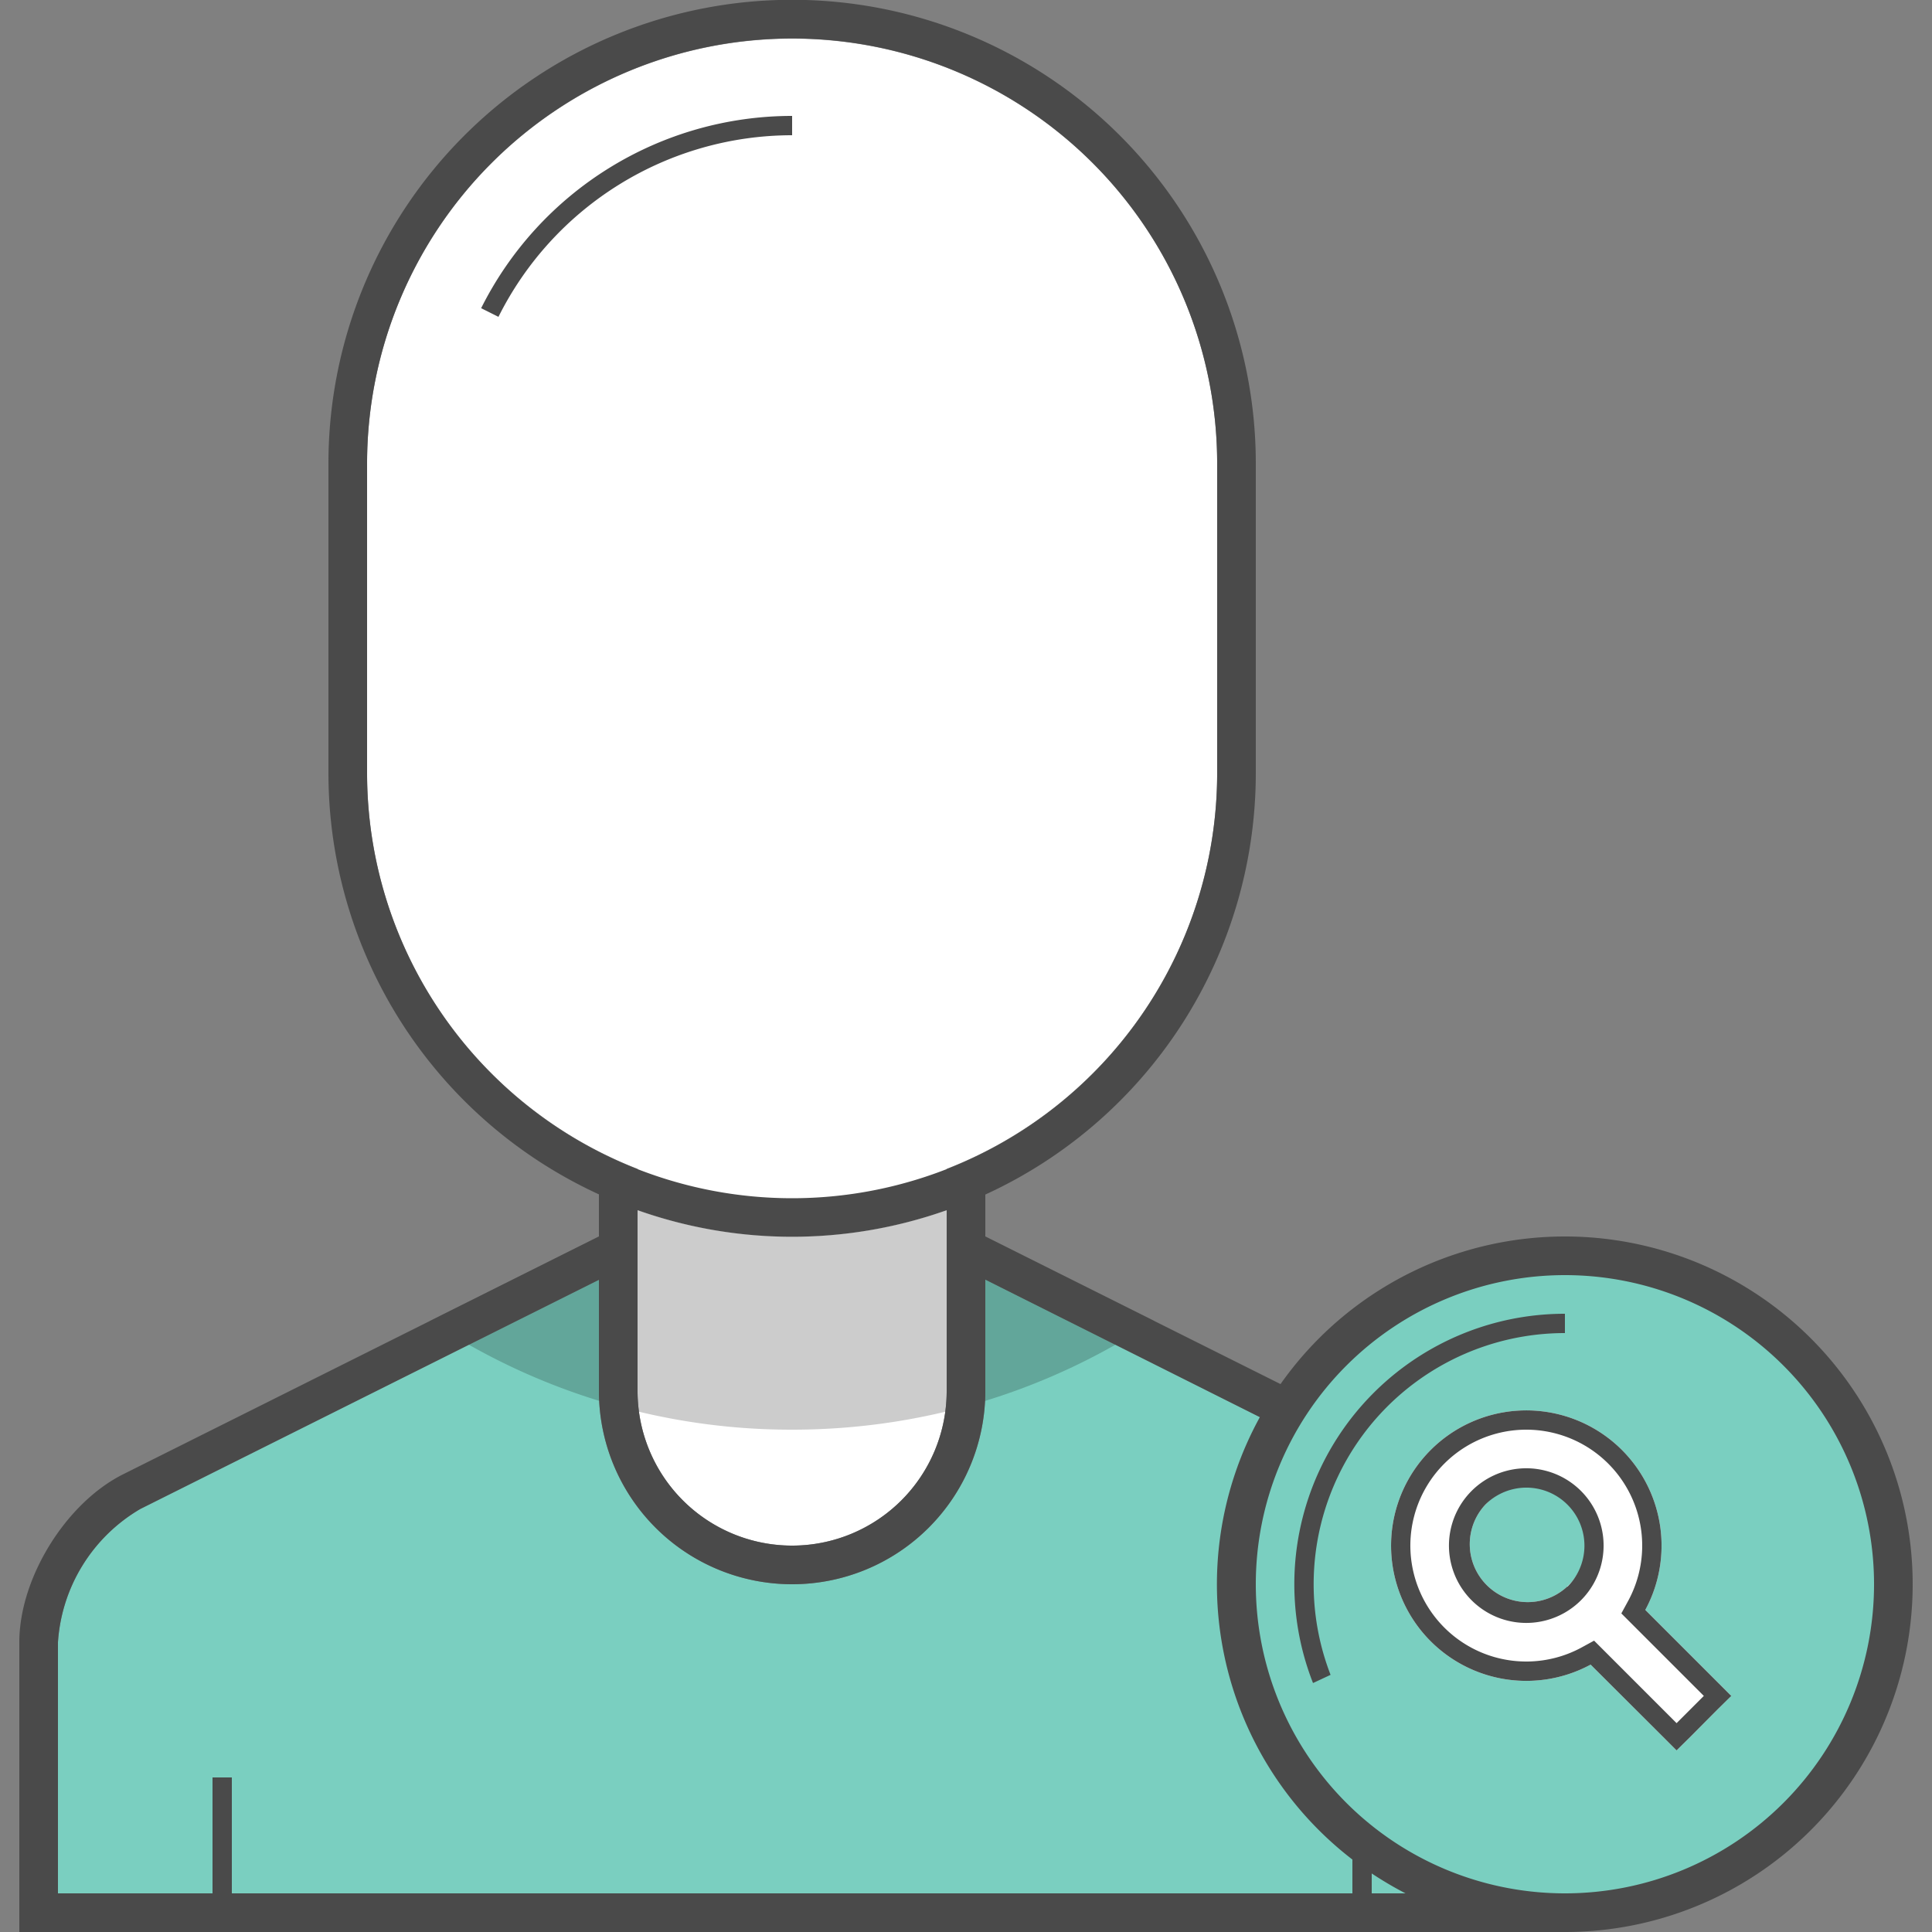 <svg xmlns="http://www.w3.org/2000/svg" width="100" height="100" viewBox="0 0 100 100" class="heroicon-user-search heroicon heroicons-lg">
    <rect x="0" y="0" width="100" height="100" fill="#808080" stroke="none"/>
    <path class="heroicon-user-search-top heroicon-component-accent heroicon-component-fill" fill="#7ACFC0" d="M66.11 73.8L51 66.23V72a10 10 0 1 1-20 0v-5.76L7.27 78.1A8.65 8.65 0 0 0 3 85v13h72.24a17 17 0 0 1-9.13-24.2z"></path>
    <path class="heroicon-user-search-face heroicon-component-fill" fill="#FFFFFF" d="M33 60.5V72a8 8 0 1 0 16 0V60.5A22 22 0 0 0 63 40V24a22 22 0 0 0-44 0v16a22 22 0 0 0 14 20.5z"></path>
    <circle class="heroicon-user-search-circle heroicon-component-accent heroicon-component-fill" cx="81" cy="82" r="17" fill="#7ACFC0"></circle>
    <path class="heroicon-user-search-symbol heroicon-component-fill" fill="#FFFFFF" d="M89.6 87.78l-.7.7-1.41 1.42-.71.7-.7-.7-3.75-3.74a7 7 0 1 1 2.83-2.83l3.74 3.74.7.7zm-8.48-5.66a3 3 0 1 0-4.24-4.24 3 3 0 0 0 4.24 4.24z"></path>
    <path class="heroicon-shadows" fill="#000000" d="M31 61.82V64l-8.74 4.37A33.84 33.84 0 0 0 41 74c6.93 0 13.37-2.07 18.74-5.63L51 64v-2.18A23.91 23.91 0 0 1 41 64c-3.57 0-6.96-.78-10-2.18z" opacity=".2"></path>
    <path class="heroicon-outline" fill="#4A4A4A" fill-rule="nonzero" d="M66.28 71.64A18 18 0 1 1 81 100H1V85c0-3.31 2.4-7.2 5.37-8.69L31 64v-2.18a24 24 0 0 1-14-21.81V23.99a24 24 0 0 1 48 0v16.02a24 24 0 0 1-14 21.82V64l15.28 7.64zM72.75 98c-.6-.31-1.19-.66-1.75-1.03V98h1.75zM70 96.25a17.97 17.97 0 0 1-4.79-22.9L51 66.23V72a10 10 0 1 1-20 0v-5.76L7.27 78.1A8.65 8.65 0 0 0 3 85v13h8v-6h1v6h58v-1.75zM33 62.63V72a8 8 0 1 0 16 0v-9.36a23.97 23.97 0 0 1-16 0zM19 24v16.02a22 22 0 0 0 44 0V23.99a22 22 0 0 0-44 0zm5.9-8.04A18 18 0 0 1 41 6v1a17 17 0 0 0-15.2 9.4l-.9-.45zM81 98a16 16 0 1 0 0-32 16 16 0 0 0 0 32zM67.96 87.11A14 14 0 0 1 81 68v1a13 13 0 0 0-12.13 17.69l-.9.42zm21.65.67l-.71.7-1.41 1.42-.71.7-.7-.7-3.75-3.74a7 7 0 1 1 2.83-2.83l3.74 3.74.7.7zm-5.33-4.93a6 6 0 1 0-2.43 2.43l.66-.36.53.53 3.74 3.74 1.41-1.41-3.74-3.74-.53-.53.36-.66zm-2.45-.02a4 4 0 1 1-5.66-5.66 4 4 0 0 1 5.66 5.66zm-.7-.7a3 3 0 1 0-4.25-4.25 3 3 0 0 0 4.24 4.24z"></path>
</svg>
